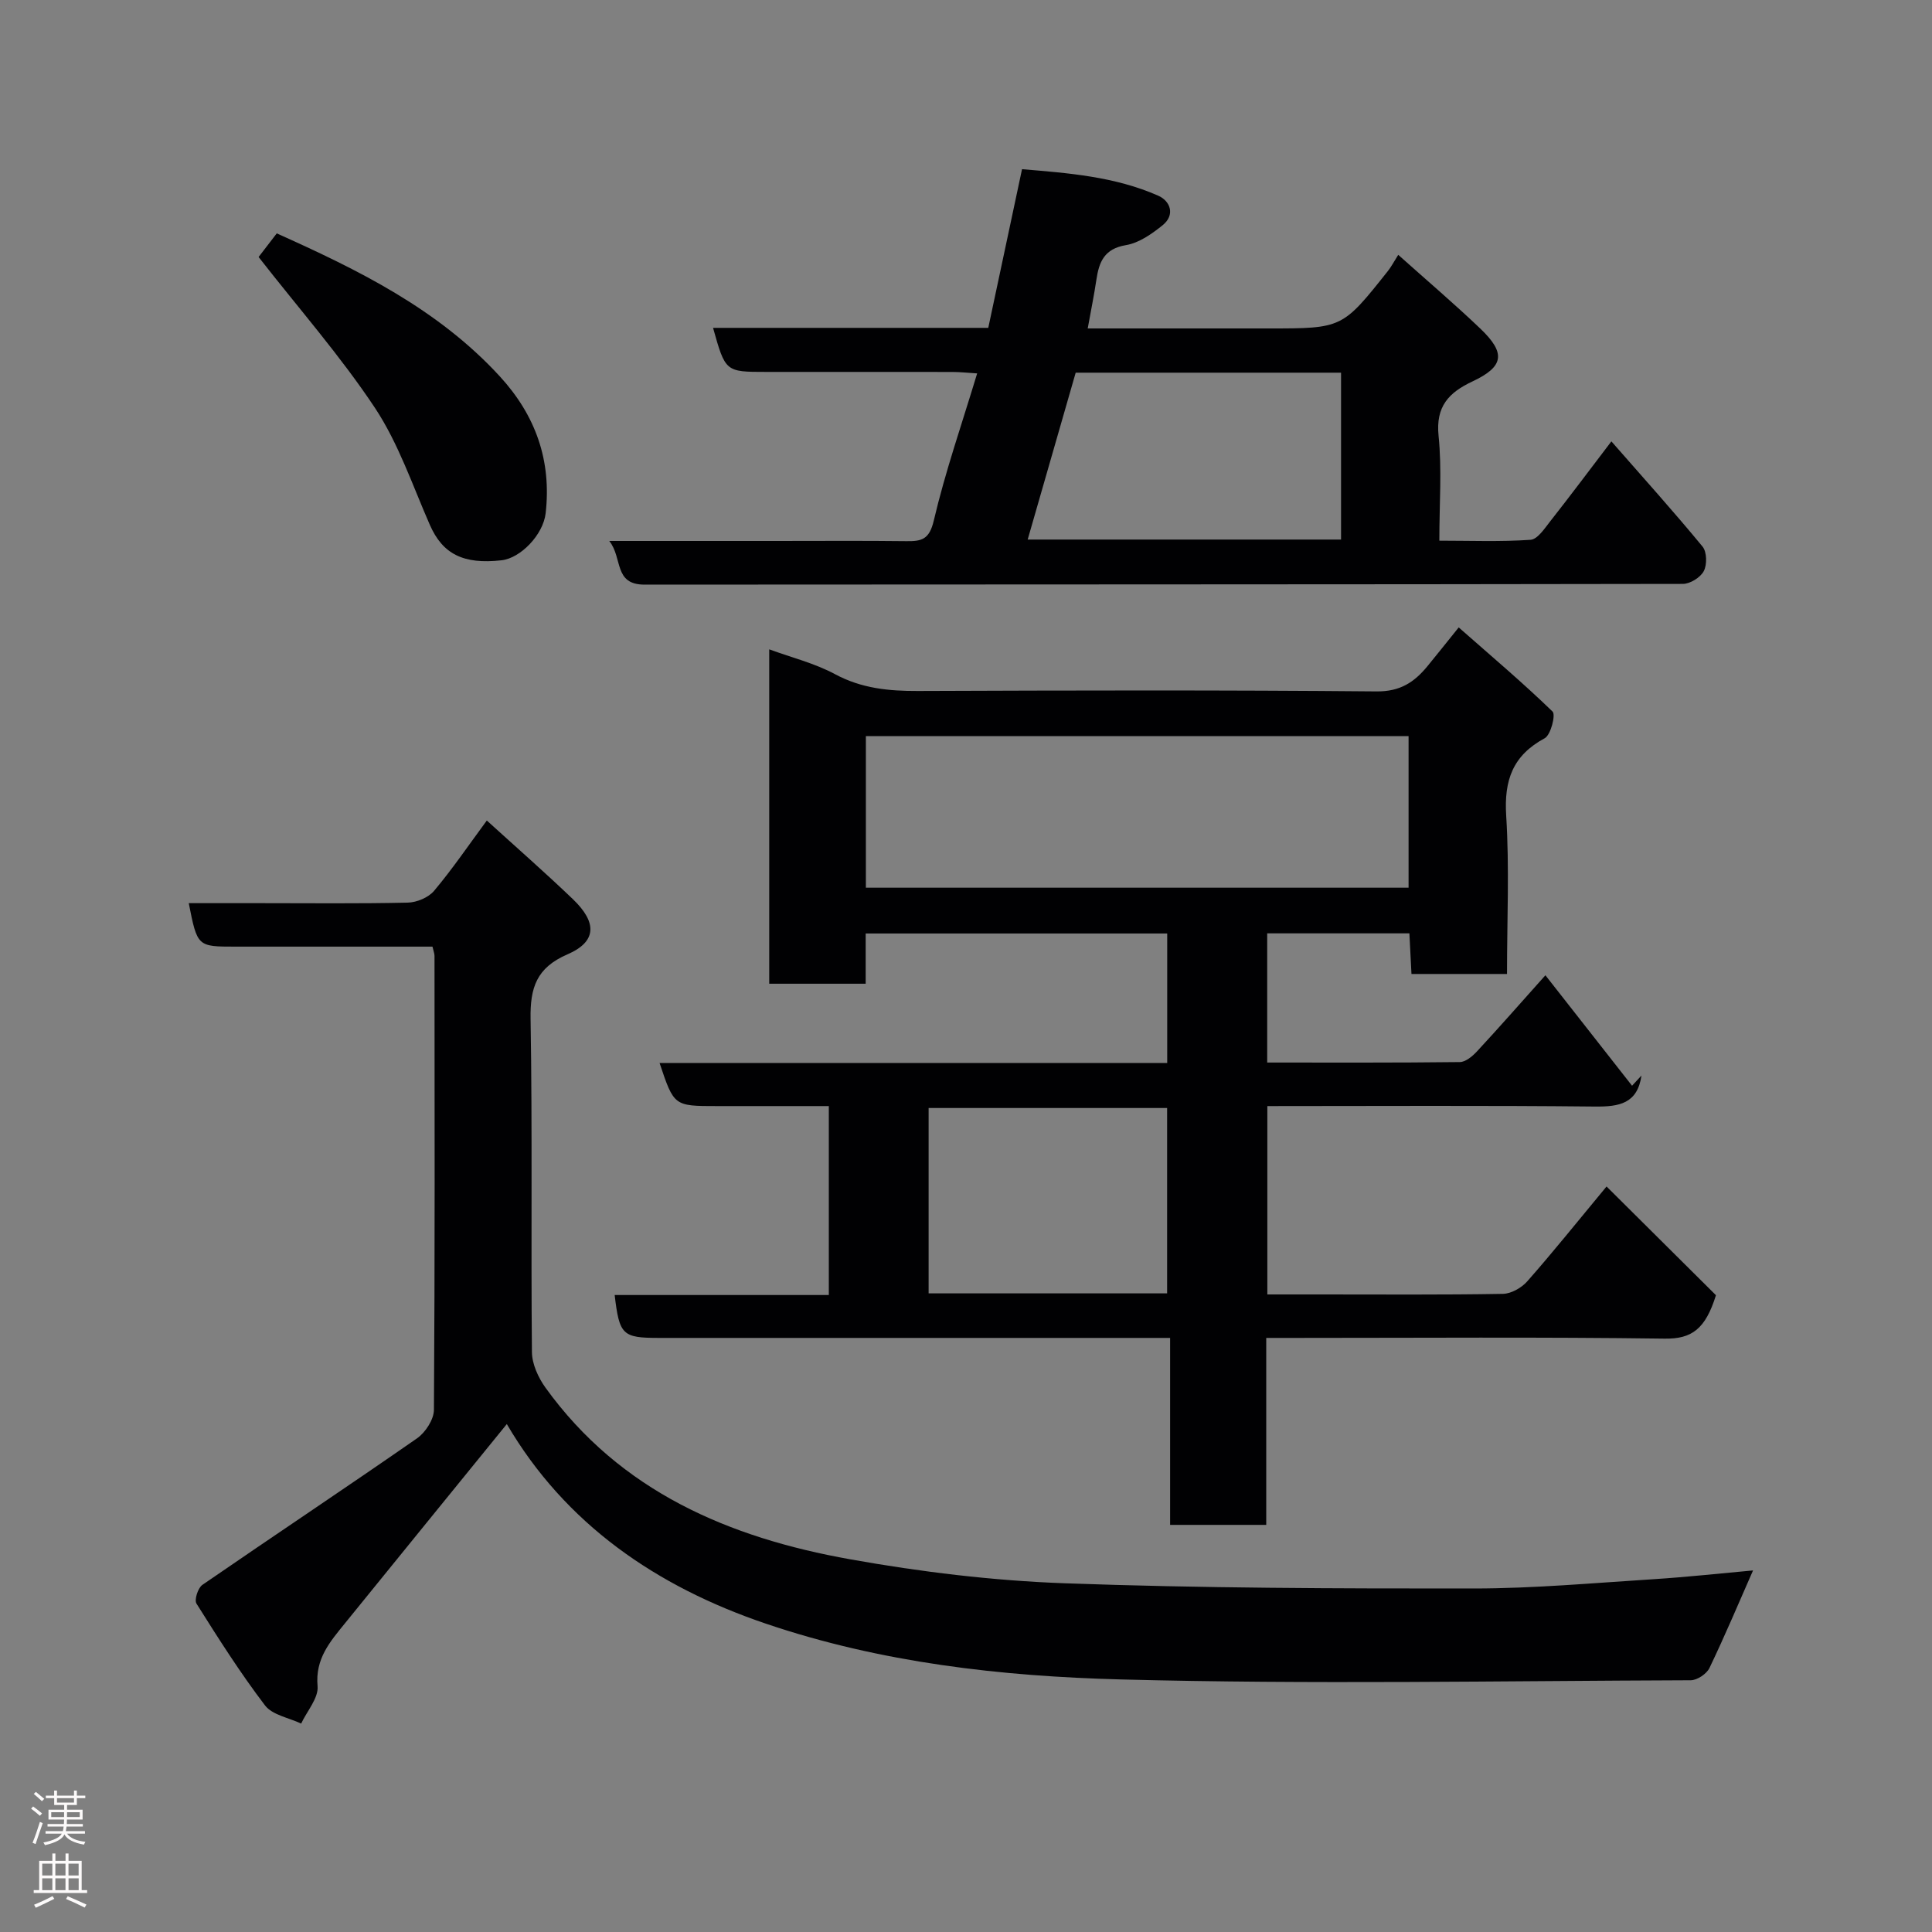 <svg enable-background="new 0 0 400 400" viewBox="0 0 400 400" xmlns="http://www.w3.org/2000/svg"><rect x="0" y="0" width="400" height="400" fill="#808080" stroke="none"/><g fill="#010103"><path d="m159.26 134.44c4.59 1.68 9.4 2.87 13.64 5.15 5.49 2.95 11.12 3.49 17.14 3.47 31.66-.12 63.33-.2 94.99.09 4.85.04 7.77-1.9 10.48-5.19 1.88-2.28 3.71-4.6 6.5-8.06 6.73 5.93 13.29 11.46 19.43 17.42.69.67-.37 4.84-1.62 5.52-6.62 3.57-8.44 8.68-7.98 16.02.68 10.77.17 21.62.17 32.79-6.64 0-13.03 0-19.78 0-.14-2.74-.28-5.47-.43-8.41-9.89 0-19.49 0-29.44 0v26.75c13.32 0 26.59.06 39.87-.1 1.22-.01 2.65-1.22 3.59-2.24 4.45-4.8 8.77-9.72 14.14-15.73 6.06 7.72 12 15.3 17.94 22.87.65-.7 1.3-1.4 1.95-2.11-.84 5.8-4.58 6.47-9.63 6.42-22.48-.24-44.97-.1-67.83-.1v39h11.27c12.5 0 25 .1 37.49-.12 1.72-.03 3.86-1.24 5.04-2.58 5.21-5.9 10.13-12.05 16.43-19.65 7.92 7.87 15.63 15.53 22.65 22.51-2.19 7.03-5.01 9.07-10.63 8.99-25.49-.35-50.99-.15-76.49-.15-1.82 0-3.63 0-5.99 0v38.71c-6.81 0-13.08 0-19.9 0 0-12.58 0-25.31 0-38.71-2.3 0-4.06 0-5.82 0-33.33 0-66.66 0-99.99 0-7.58 0-8.21-.59-9.19-8.88h44.34c0-12.99 0-25.71 0-39.12-7.63 0-15.4 0-23.16 0-8.9 0-8.9 0-11.88-8.91h105.1c0-9.1 0-17.82 0-26.82-20.69 0-41.29 0-62.43 0v10.4c-6.93 0-13.31 0-19.97 0 0-23.05 0-45.99 0-69.23zm132.37 49.35c0-10.8 0-21.18 0-31.39-37.73 0-75.1 0-112.36 0v31.39zm-49.99 83.99c0-13.11 0-25.81 0-38.38-16.73 0-33.1 0-49.38 0v38.38z"/><path d="m104.93 294.84c-11.24 13.83-22.39 27.53-33.52 41.26-3.07 3.79-6.18 7.32-5.66 13 .22 2.46-2.19 5.16-3.4 7.75-2.54-1.21-5.96-1.77-7.48-3.76-5.13-6.73-9.68-13.91-14.19-21.08-.49-.78.3-3.24 1.22-3.88 14.77-10.17 29.71-20.1 44.43-30.33 1.75-1.22 3.5-3.9 3.51-5.92.21-31.32.14-62.65.12-93.98 0-.47-.2-.93-.42-1.91-12.42 0-24.87 0-37.31 0-1.17 0-2.33 0-3.5 0-7.87 0-7.87 0-9.65-9h14.84c10.16 0 20.33.12 30.49-.11 1.87-.04 4.29-1.05 5.46-2.44 3.78-4.49 7.09-9.37 10.92-14.56 5.97 5.43 12.03 10.73 17.84 16.3 5.04 4.84 4.91 8.79-1.13 11.4-6.41 2.77-7.76 6.88-7.65 13.37.39 22.99.06 45.99.28 68.98.02 2.47 1.3 5.27 2.79 7.35 15.51 21.54 38.07 31.09 63.06 35.55 14.65 2.62 29.58 4.43 44.44 4.97 28.24 1.02 56.52 1.1 84.78 1.08 12.37-.01 24.74-1.14 37.1-1.92 7.02-.45 14.03-1.22 20.65-1.82-2.94 6.68-5.82 13.52-9.03 20.21-.59 1.22-2.55 2.53-3.89 2.53-39.32.13-78.67.87-117.96-.17-24.81-.65-49.66-3.46-73.45-11.53-22.76-7.7-41.59-20.67-53.69-41.34z"/><path d="m333.62 91.38c6.6 7.54 12.89 14.52 18.87 21.78.91 1.1.96 3.75.26 5.08-.69 1.32-2.83 2.65-4.34 2.65-71.65.13-143.3.09-214.95.15-6.46.01-4.49-5.49-7.32-9.04h34.55c9 0 18-.07 26.99.04 3.15.04 4.73-.35 5.65-4.26 2.37-10.1 5.8-19.95 8.98-30.47-2.05-.13-3.61-.3-5.16-.3-12.83-.02-25.66-.01-38.49-.01-8.47 0-8.47 0-11.03-9.12h56.98c2.33-10.96 4.6-21.61 6.99-32.85 9.46.79 19.19 1.5 28.23 5.5 2.48 1.1 3.53 3.96.88 6.1-2.23 1.8-4.89 3.67-7.59 4.12-4.5.75-5.58 3.48-6.13 7.2-.48 3.21-1.13 6.39-1.79 10.05h37.46c15.25 0 15.25 0 24.69-11.89.7-.88 1.22-1.9 2.14-3.35 5.8 5.19 11.54 10.07 16.98 15.26 5.35 5.1 4.92 7.88-1.61 10.95-4.9 2.3-7.64 5.17-7.02 11.26.71 6.92.16 13.97.16 21.71 6.39 0 12.66.25 18.88-.18 1.46-.1 2.93-2.37 4.11-3.87 4.13-5.25 8.13-10.6 12.63-16.51zm-55.97 20.33c0-11.71 0-23.08 0-34.55-18.59 0-36.84 0-54.94 0-3.31 11.52-6.57 22.85-9.94 34.55z"/><path d="m53.54 53.21c.88-1.14 2.26-2.94 3.76-4.89 16.85 7.56 33.34 15.63 46.16 29.58 7.45 8.11 10.75 17.46 9.51 28.37-.51 4.43-5.17 9.28-9.12 9.73-7.97.9-12.22-1.33-14.85-7.32-3.58-8.16-6.48-16.82-11.33-24.17-7.14-10.76-15.74-20.55-24.13-31.3z"/></g><path d="m6.44 374.46.42-.45c.65.47 1.27.95 1.85 1.44l-.45.49c-.65-.56-1.25-1.06-1.82-1.48m.93 7.33-.63-.26c.55-1.36 1.05-2.8 1.52-4.33.19.1.38.19.59.27-.46 1.29-.95 2.73-1.48 4.32m-.38-10.38.44-.42c.43.34 1.01.82 1.74 1.44l-.49.49c-.53-.51-1.09-1.01-1.69-1.51m2.5.35h1.72v-1.04h.59v1.04h3.52v-1.04h.59v1.04h1.75v.53h-1.75v1.42h-2.03v.97h3.22v2.03h-3.24c0 .35-.01.66-.03.93h3.32v.53h-3.37c-.03.27-.08.58-.15.94h3.96v.53h-3.71c.67.92 1.93 1.48 3.79 1.68-.13.24-.23.44-.29.59-2.13-.38-3.48-1.08-4.04-2.12-.43.97-1.77 1.72-4.03 2.23-.09-.19-.2-.37-.33-.55 2.1-.42 3.37-1.03 3.81-1.83h-3.36v-.53h3.58c.08-.29.13-.61.16-.94h-3.33v-.53h3.39c.02-.27.04-.58.04-.93h-3.23v-2.03h3.25v-.97h-2.07v-1.42h-1.73zm1.12 3.44v1h2.65c.01-.3.02-.44.01-.4v-.25-.35zm1.19-2h3.52v-.91h-3.52zm4.71 2h-2.63v.59c0 .16-.01.28-.01.4h2.64z" fill="#fcfafa"/><path d="m13.56 383.74h.63v1.52h2.72v6.07h1.13v.6h-11.06v-.6h1.13v-6.07h2.73v-1.52h.63v1.52h2.1v-1.52zm-2.69 8.83.38.56c-1.24.63-2.53 1.25-3.85 1.85-.1-.21-.21-.42-.34-.63 1.36-.55 2.63-1.15 3.81-1.78m-2.13-4.27h2.1v-2.45h-2.1zm0 3.04h2.1v-2.46h-2.1zm2.72-3.04h2.1v-2.45h-2.1zm0 3.04h2.1v-2.46h-2.1zm6.07 3.6c-1.41-.71-2.7-1.3-3.86-1.78l.35-.56c1.45.62 2.75 1.19 3.88 1.72zm-1.25-9.09h-2.1v2.45h2.1zm-2.09 5.49h2.1v-2.46h-2.1z" fill="#fcfafa"/></svg>